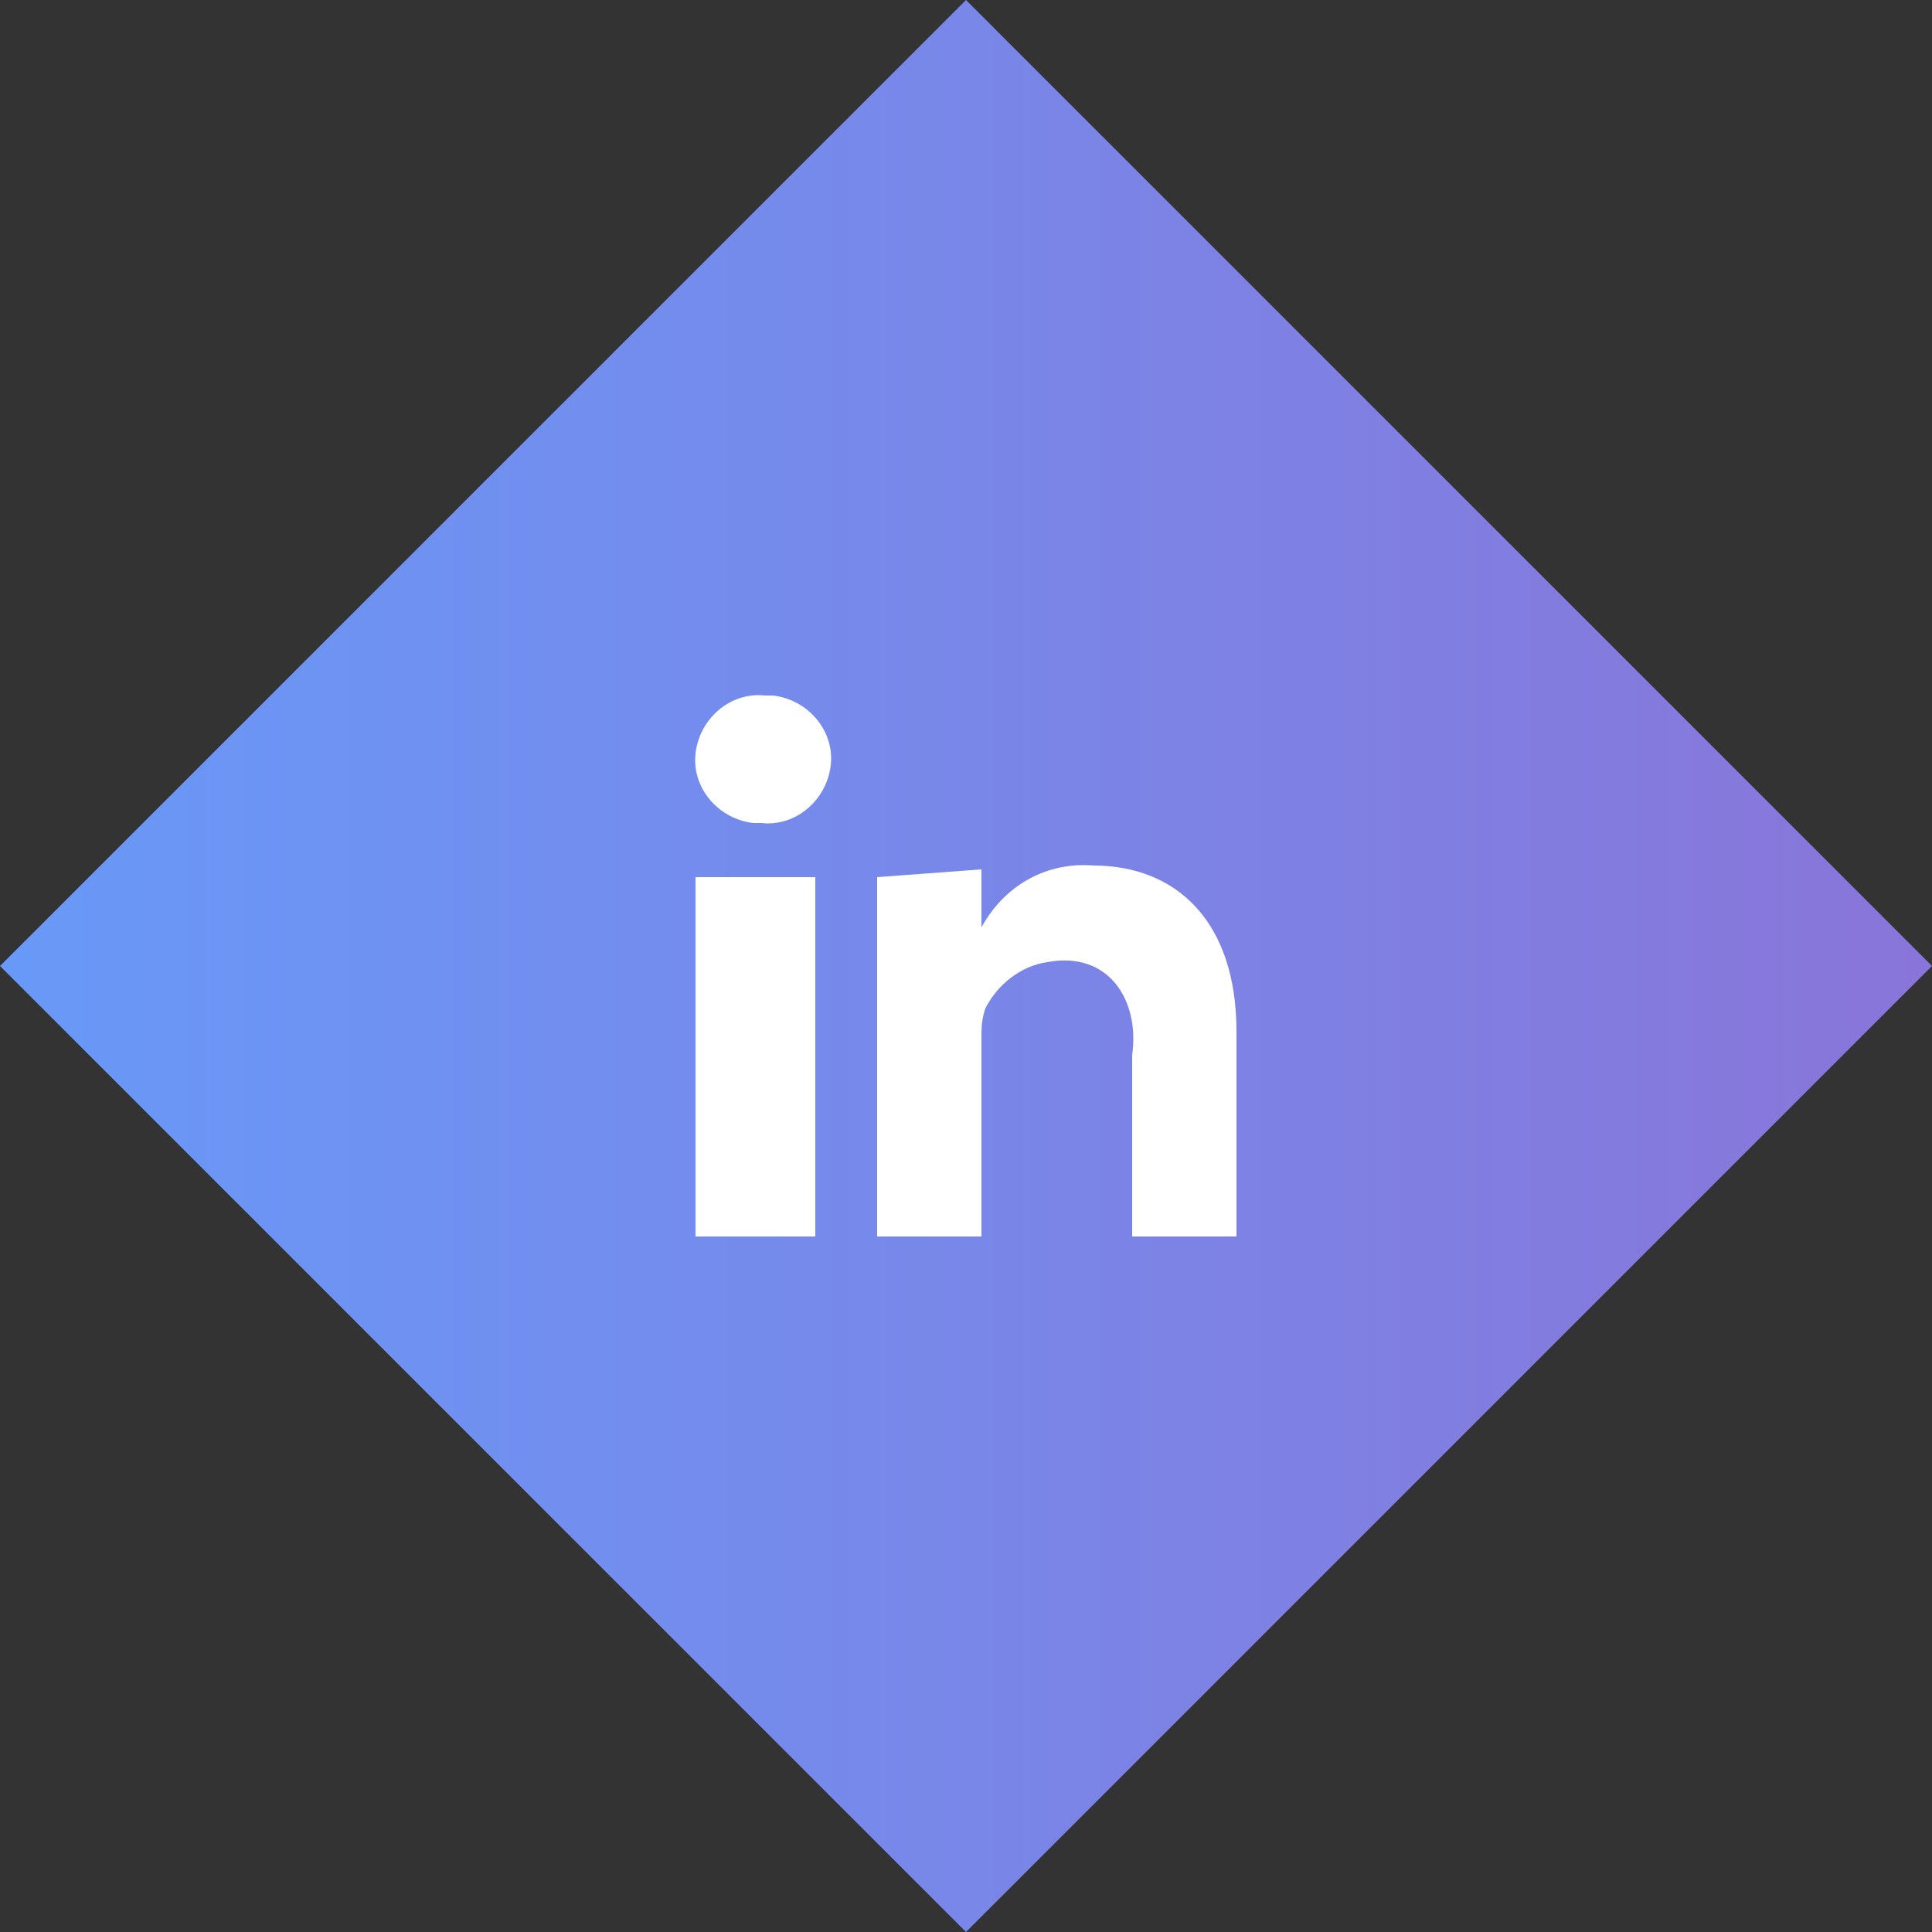 <svg id="icon-linkedin-hover" xmlns="http://www.w3.org/2000/svg" viewBox="0 0 50 50"><rect x="0" y="0" width="50" height="50" fill="#333333" stroke="none"/><style>.st0{fill:url(#SVGID_1_)}.st1{fill:#fff}</style><linearGradient id="SVGID_1_" gradientUnits="userSpaceOnUse" x1=".01" y1="25" x2="49.99" y2="25"><stop offset="0" stop-color="#6899f8"/><stop offset="1" stop-color="#8975d9"/></linearGradient><path class="st0" d="M25 0l25 25-25 25L0 25 25 0z"/><path id="Linkedin" class="st1" d="M18 32h3.1v-9.3H18V32zm10.3-9.6c-1.2-.1-2.3.5-2.9 1.6v-1.5l-2.7.2V32h2.7v-5.1c0-.3 0-.5.1-.8.3-.6.9-1.1 1.6-1.2 1.6-.3 2.4 1 2.2 2.4V32H32v-5.3c0-2.9-1.6-4.3-3.7-4.3zM19.8 18c-.9-.1-1.7.6-1.8 1.5s.6 1.7 1.5 1.8h.2c.9.1 1.7-.6 1.8-1.5.1-.9-.6-1.7-1.5-1.8h-.2z"/></svg>